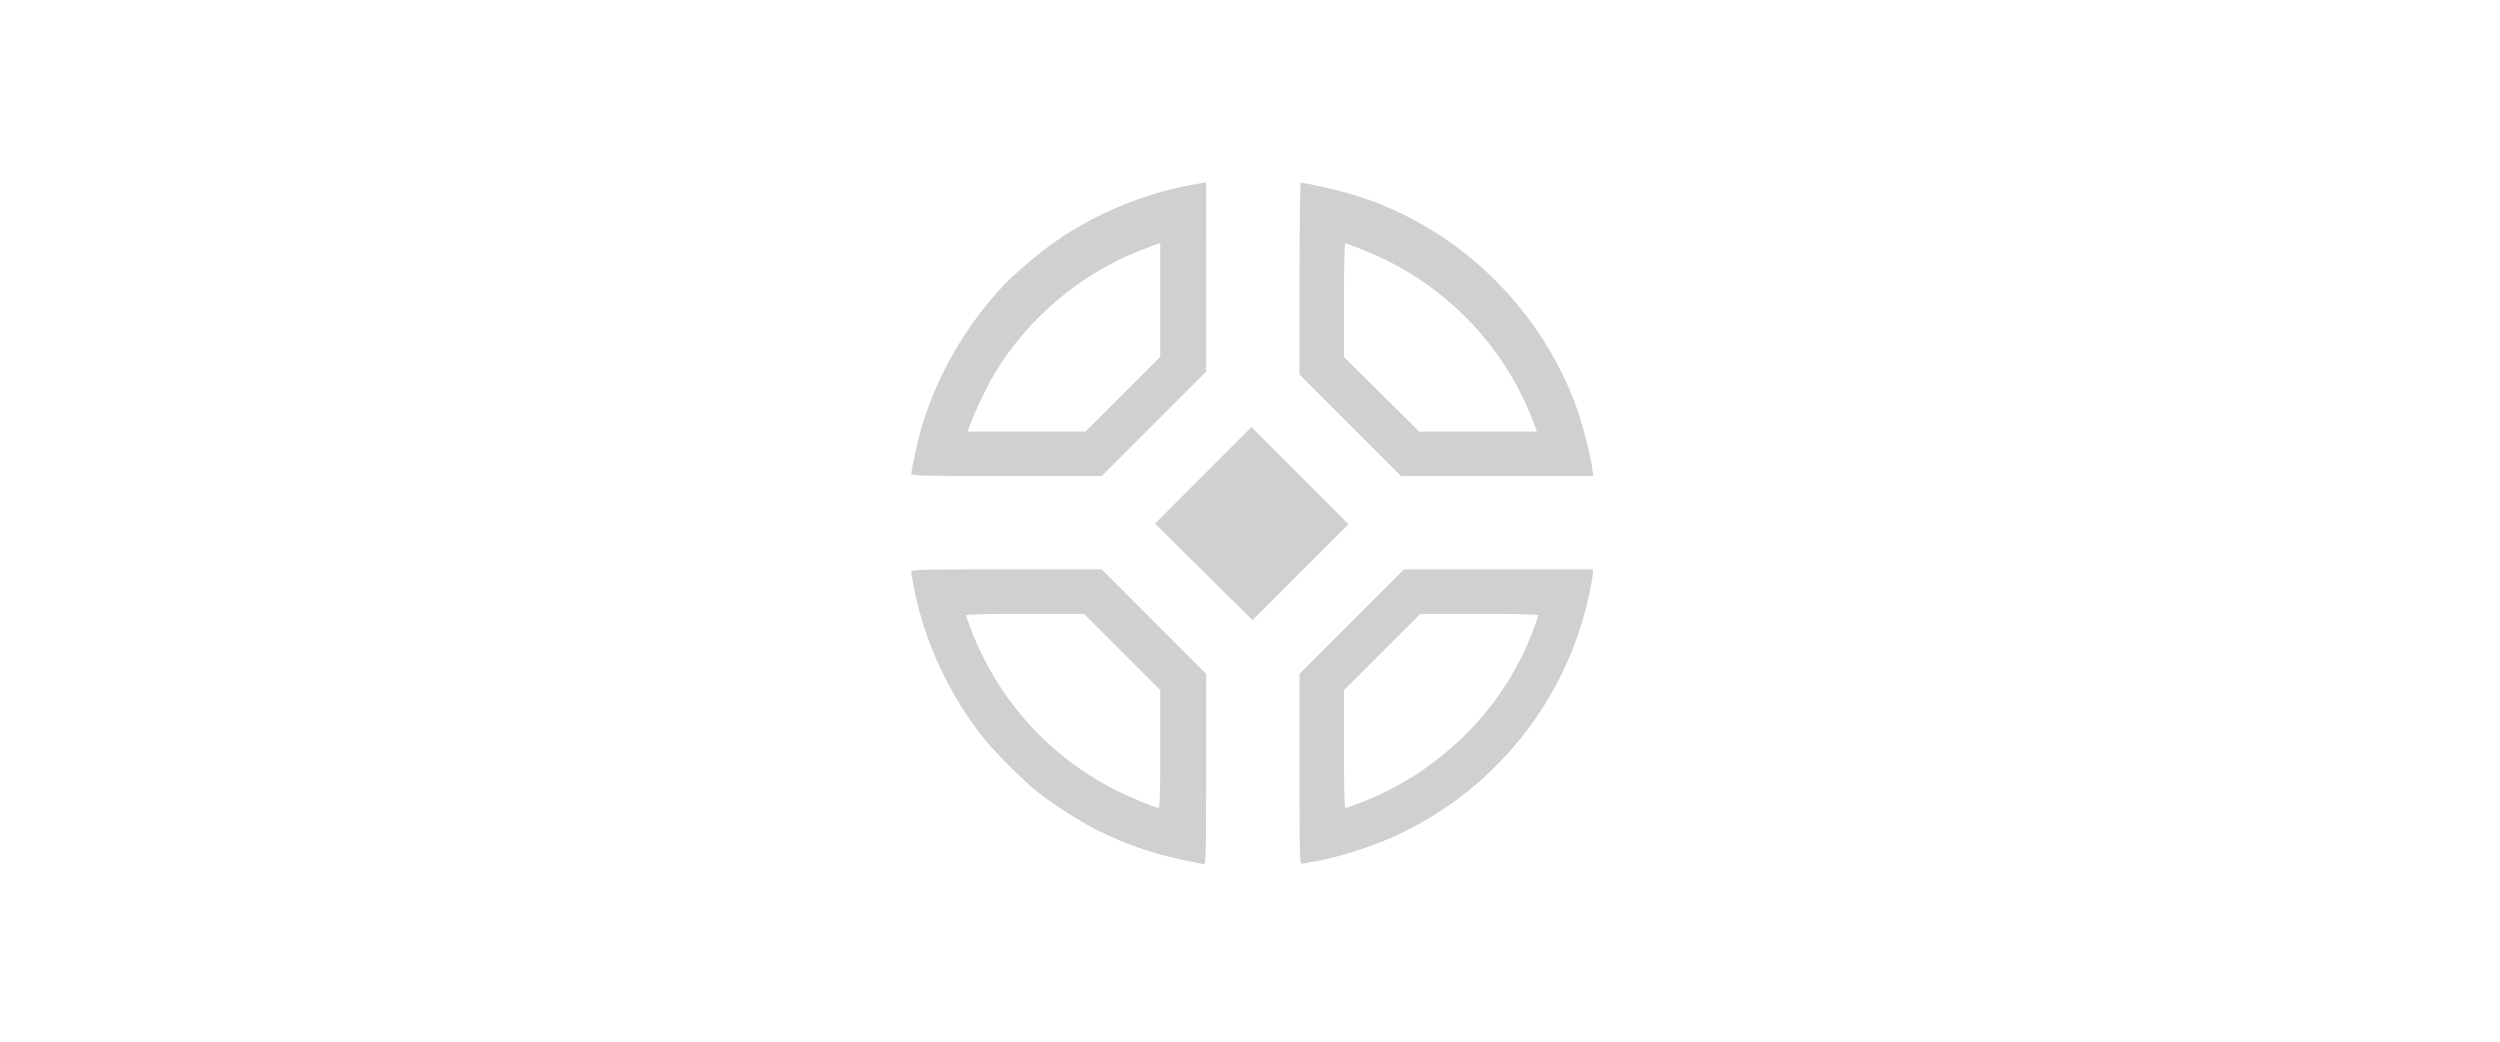 <?xml version="1.0" encoding="UTF-8" standalone="no"?>
<svg
   xmlns:dc="http://purl.org/dc/elements/1.1/"
   xmlns:cc="http://creativecommons.org/ns#"
   xmlns:rdf="http://www.w3.org/1999/02/22-rdf-syntax-ns#"
   xmlns:svg="http://www.w3.org/2000/svg"
   xmlns="http://www.w3.org/2000/svg"
   xmlns:sodipodi="http://sodipodi.sourceforge.net/DTD/sodipodi-0.dtd"
   xmlns:inkscape="http://www.inkscape.org/namespaces/inkscape"
   width="120"
   height="50"
   viewBox="0 0 31.75 13.229"
   version="1.1"
   id="svg8"
   sodipodi:docname="DR_03.svg"
   inkscape:version="1.0.1 (3bc2e813f5, 2020-09-07)">
  <sodipodi:namedview
     pagecolor="#ffffff"
     bordercolor="#666666"
     borderopacity="1"
     objecttolerance="10"
     gridtolerance="10"
     guidetolerance="10"
     inkscape:pageopacity="0"
     inkscape:pageshadow="2"
     inkscape:window-width="1920"
     inkscape:window-height="1017"
     id="namedview15"
     showgrid="false"
     units="px"
     inkscape:zoom="6.3610147"
     inkscape:cx="107.01987"
     inkscape:cy="35.627205"
     inkscape:window-x="-8"
     inkscape:window-y="-8"
     inkscape:window-maximized="1"
     inkscape:current-layer="svg8" />
  <defs
     id="defs2" />
  <g
     id="layer1"
     transform="matrix(0.07,0,0,0.07,8.883,-0.352)">
    <path
       style="fill:#d0d0d0;fill-opacity:1;stroke-width:0.269"
       d="m 88.25,161.167 c -6.124,-1.272 -11.227,-3.043 -16.423,-5.7 -3.222,-1.647 -8.829,-5.301 -11.075,-7.217 -2.674,-2.281 -7.26,-6.903 -9.045,-9.115 -6.066,-7.521 -10.631,-17.116 -12.578,-26.438 -0.379,-1.813 -0.689,-3.537 -0.689,-3.831 0,-0.526 0.225,-0.533 17.273,-0.533 H 72.987 l 9.474,9.477 9.474,9.477 v 17.27 c 0,13.646 -0.071,17.266 -0.336,17.253 -0.185,-0.01 -1.692,-0.299 -3.349,-0.643 z m -4.648,-20.238 v -10.684 l -6.92,-6.924 -6.92,-6.924 H 59.075 c -7.205,0 -10.687,0.091 -10.687,0.279 0,0.153 0.418,1.361 0.929,2.684 4.903,12.694 14.122,22.9 26.238,29.044 2.353,1.193 7.124,3.169 7.712,3.194 0.263,0.011 0.336,-2.294 0.336,-10.67 z m 25.269,3.644 v -17.291 l 9.477,-9.474 9.477,-9.474 h 17.136 17.136 v 0.668 c 0,0.367 -0.307,2.123 -0.683,3.901 -4.107,19.45 -17.551,36.004 -35.777,44.054 -4.487,1.982 -10.822,3.918 -14.616,4.467 -0.665,0.096 -1.421,0.235 -1.68,0.308 -0.445,0.126 -0.47,-0.819 -0.47,-17.158 z m 11.381,5.969 c 14.479,-5.661 26.063,-17.425 31.191,-31.674 0.389,-1.081 0.707,-2.079 0.707,-2.218 0,-0.154 -4.192,-0.253 -10.684,-0.253 h -10.684 l -6.924,6.92 -6.924,6.92 v 10.687 c 0,7.445 0.088,10.687 0.289,10.687 0.159,0 1.521,-0.482 3.028,-1.071 z m -28.755,-41.758 -8.836,-8.755 8.738,-8.752 8.738,-8.752 8.803,8.806 8.803,8.806 -8.704,8.701 -8.704,8.701 z M 38.441,91.024 c 0,-0.761 1.103,-5.845 1.761,-8.113 2.796,-9.647 8.087,-18.83 15.147,-26.288 1.894,-2.001 6.498,-5.884 9.251,-7.803 7.599,-5.296 17.011,-9.075 26.194,-10.516 l 1.142,-0.179 V 55.287 72.449 l -9.477,9.474 -9.477,9.474 H 55.711 c -14.576,0 -17.27,-0.058 -17.27,-0.374 z M 76.813,76.548 83.602,69.762 V 59.46 49.157 l -0.605,0.179 c -0.333,0.099 -1.694,0.607 -3.024,1.129 -10.858,4.264 -20.26,12.185 -26.331,22.185 -1.376,2.266 -3.562,6.79 -4.416,9.137 l -0.562,1.546 h 10.68 10.68 z m 41.264,5.642 -9.206,-9.208 V 55.577 c 0,-10.018 0.102,-17.404 0.24,-17.404 0.668,0 5.889,1.161 8.429,1.875 18.86,5.298 34.598,19.935 41.469,38.569 1.102,2.988 2.674,8.973 2.961,11.276 l 0.188,1.506 h -17.438 -17.438 z m 33.658,0.539 c -0.101,-0.333 -0.666,-1.754 -1.255,-3.159 -4.867,-11.61 -14.045,-21.401 -25.421,-27.121 -2.234,-1.123 -7.382,-3.255 -7.86,-3.255 -0.167,0 -0.263,3.754 -0.263,10.302 v 10.302 l 6.829,6.767 6.829,6.767 h 10.663 10.663 z"
       id="path70" />
  </g>
</svg>
